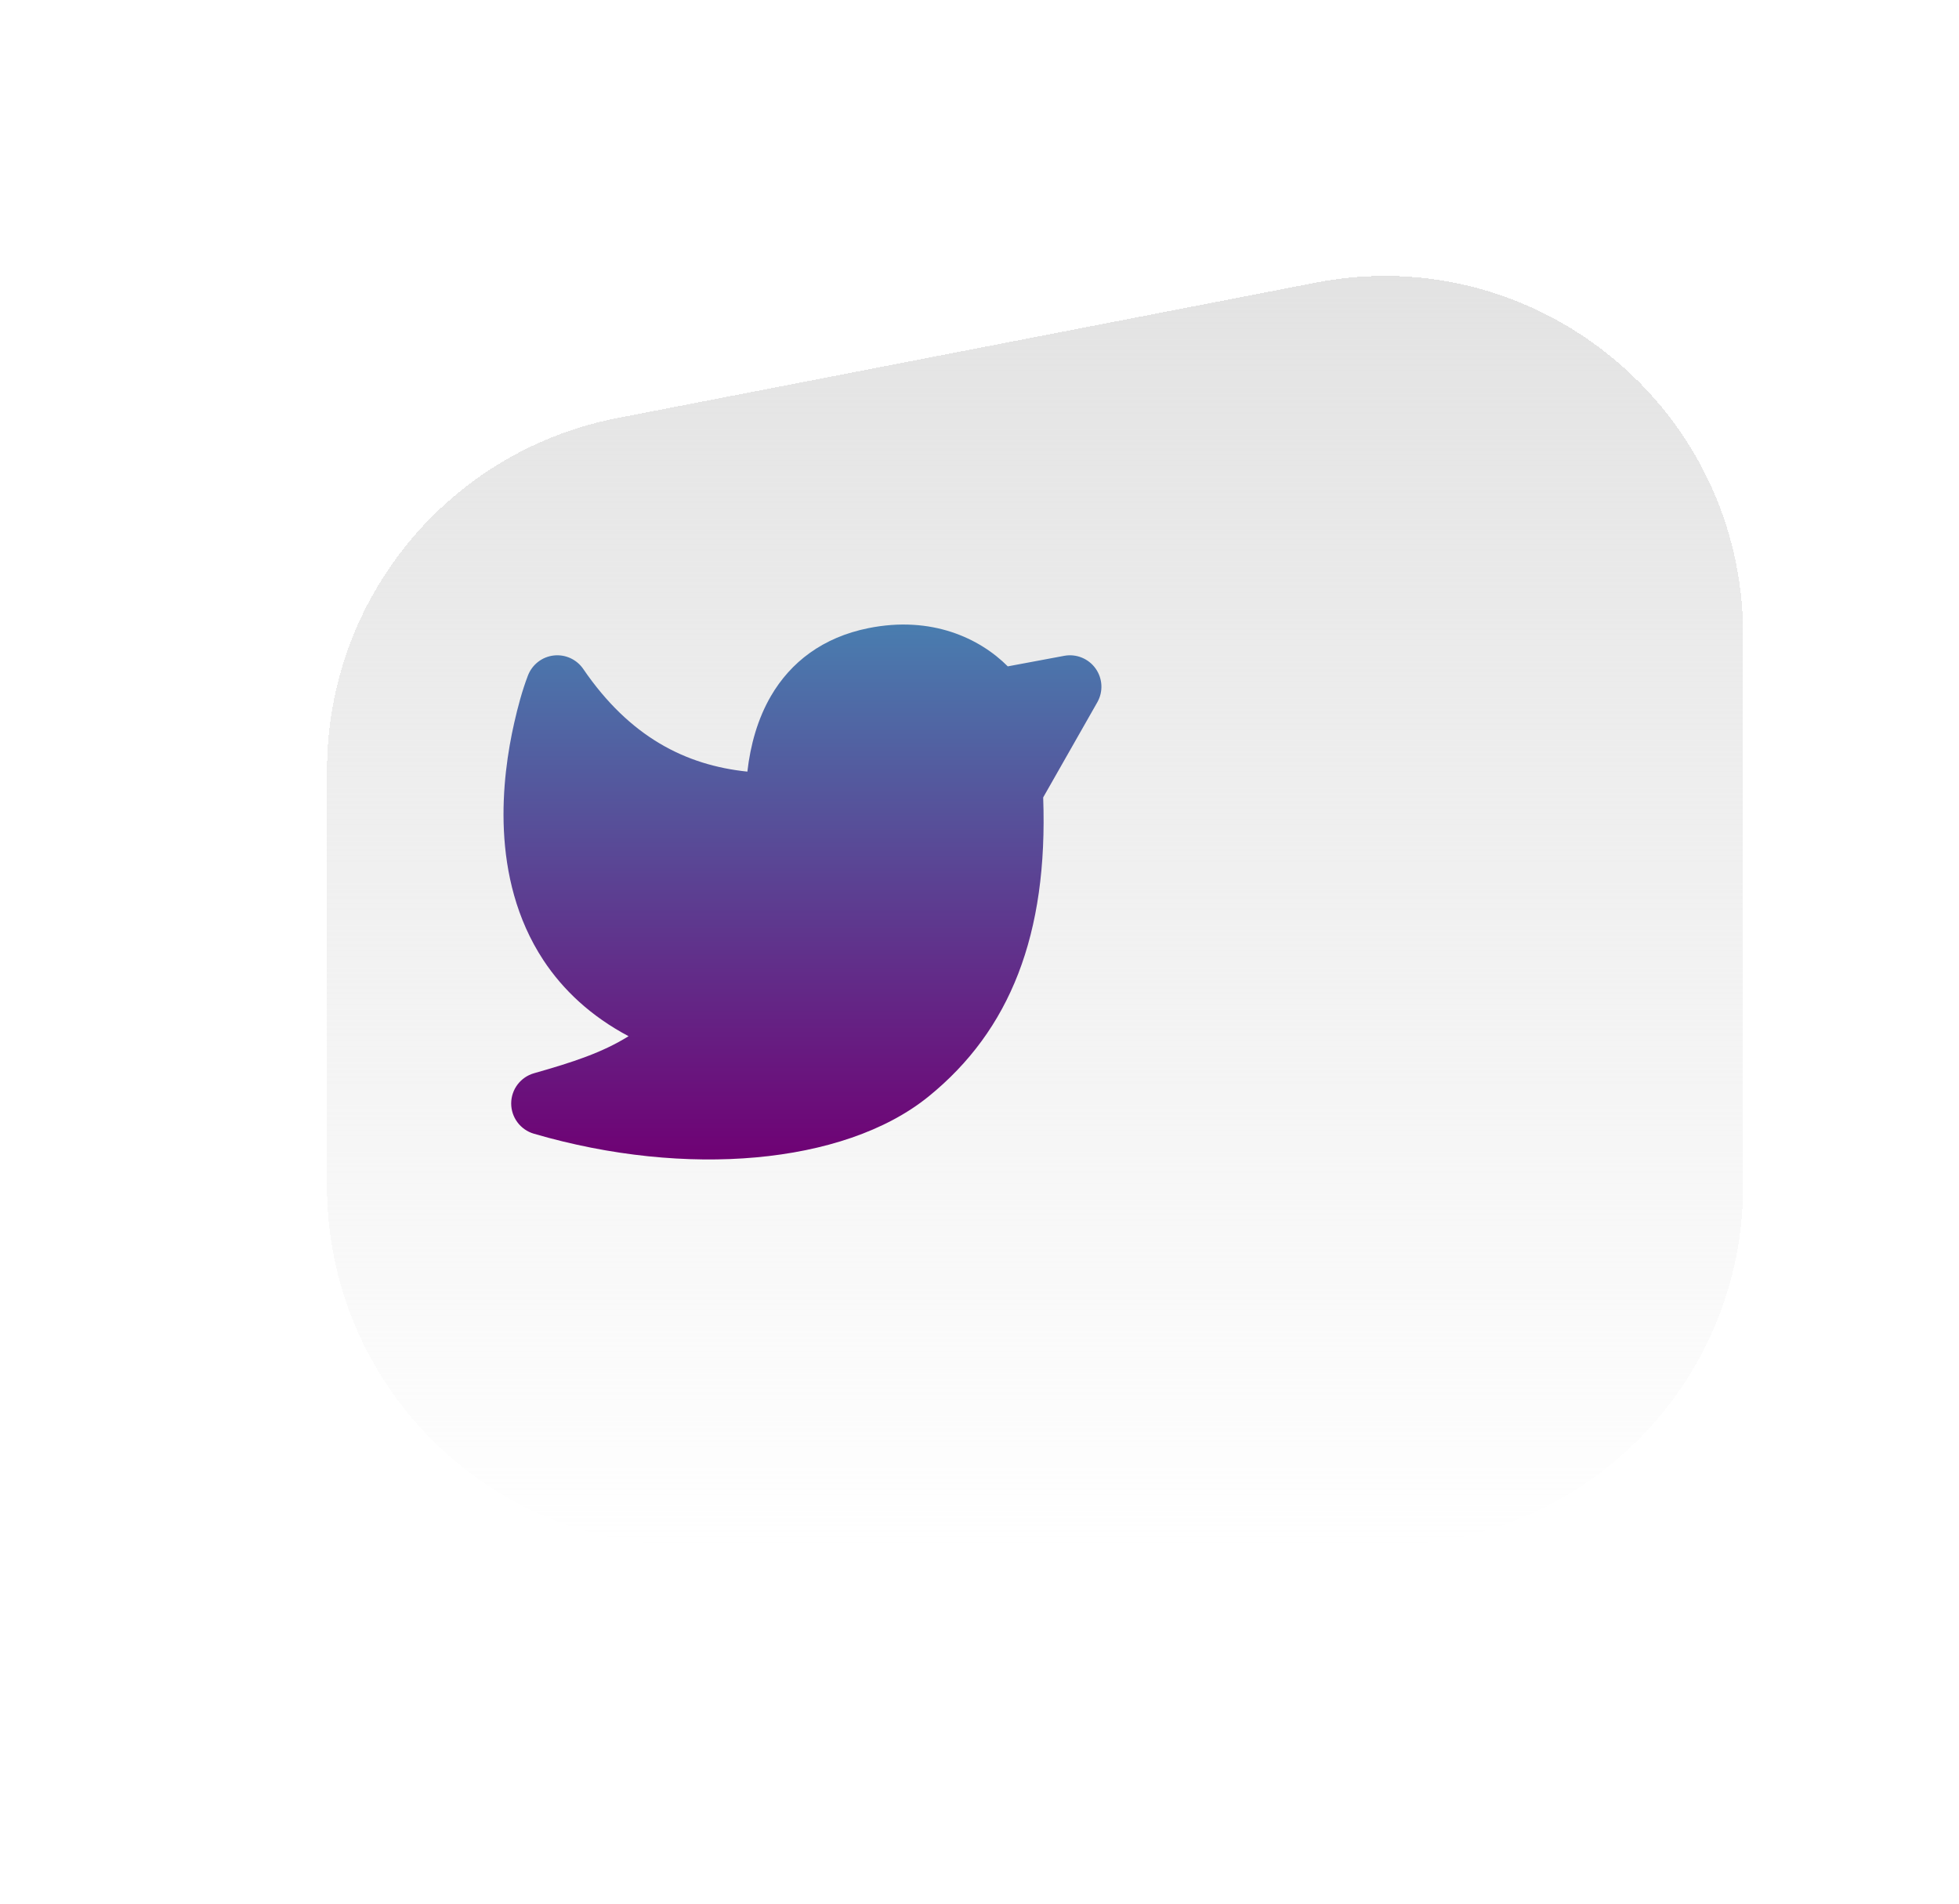 <svg width="71" height="69" viewBox="0 0 71 69" fill="none" xmlns="http://www.w3.org/2000/svg">
<g filter="url(#filter0_dd_0_1)">
<path d="M54.175 21.005C54.175 12.832 46.723 6.687 38.7 8.242L13.378 13.152C7.266 14.337 2.852 19.689 2.852 25.914V40.999C2.852 48.178 8.672 53.999 15.852 53.999H41.175C48.355 53.999 54.175 48.178 54.175 40.999V21.005Z" fill="url(#paint0_linear_0_1)" shape-rendering="crispEdges"/>
</g>
<path d="M20.067 23.759C20.488 23.71 20.901 23.899 21.14 24.249C22.823 26.711 24.844 27.735 27.087 27.968C27.197 27.009 27.456 26.061 27.942 25.226C28.656 24.002 29.817 23.1 31.476 22.767C33.767 22.307 35.512 23.137 36.525 24.153L38.569 23.771C39.005 23.689 39.449 23.869 39.707 24.23C39.965 24.592 39.989 25.07 39.769 25.456L37.808 28.903C37.987 33.877 36.605 37.348 33.658 39.74C32.094 41.009 29.857 41.728 27.401 41.95C24.927 42.174 22.129 41.904 19.348 41.092C18.86 40.949 18.526 40.501 18.527 39.993C18.529 39.484 18.867 39.039 19.356 38.9C20.755 38.502 21.819 38.158 22.781 37.558C21.414 36.832 20.407 35.883 19.694 34.802C18.704 33.298 18.336 31.622 18.263 30.111C18.19 28.6 18.409 27.2 18.639 26.19C18.77 25.614 18.923 25.037 19.134 24.485C19.287 24.087 19.646 23.808 20.067 23.759Z" fill="url(#paint1_linear_0_1)"/>
<defs>
<filter id="filter0_dd_0_1" x="0.852" y="0" width="69.323" height="69" filterUnits="userSpaceOnUse" color-interpolation-filters="sRGB">
<feFlood flood-opacity="0" result="BackgroundImageFix"/>
<feColorMatrix in="SourceAlpha" type="matrix" values="0 0 0 0 0 0 0 0 0 0 0 0 0 0 0 0 0 0 127 0" result="hardAlpha"/>
<feOffset dx="7" dy="6"/>
<feGaussianBlur stdDeviation="4.5"/>
<feComposite in2="hardAlpha" operator="out"/>
<feColorMatrix type="matrix" values="0 0 0 0 0.479 0 0 0 0 0.479 0 0 0 0 0.479 0 0 0 0.21 0"/>
<feBlend mode="normal" in2="BackgroundImageFix" result="effect1_dropShadow_0_1"/>
<feColorMatrix in="SourceAlpha" type="matrix" values="0 0 0 0 0 0 0 0 0 0 0 0 0 0 0 0 0 0 127 0" result="hardAlpha"/>
<feOffset dx="2" dy="-4"/>
<feGaussianBlur stdDeviation="2"/>
<feComposite in2="hardAlpha" operator="out"/>
<feColorMatrix type="matrix" values="0 0 0 0 1 0 0 0 0 1 0 0 0 0 1 0 0 0 0.49 0"/>
<feBlend mode="normal" in2="effect1_dropShadow_0_1" result="effect2_dropShadow_0_1"/>
<feBlend mode="normal" in="SourceGraphic" in2="effect2_dropShadow_0_1" result="shape"/>
</filter>
<linearGradient id="paint0_linear_0_1" x1="28.513" y1="5.242" x2="28.513" y2="53.999" gradientUnits="userSpaceOnUse">
<stop stop-color="#E1E1E1"/>
<stop offset="1" stop-color="#E1E1E1" stop-opacity="0"/>
</linearGradient>
<linearGradient id="paint1_linear_0_1" x1="29.084" y1="22.637" x2="29.084" y2="42.026" gradientUnits="userSpaceOnUse">
<stop stop-color="#497DAF"/>
<stop offset="1" stop-color="#6F0174"/>
</linearGradient>
</defs>
</svg>
